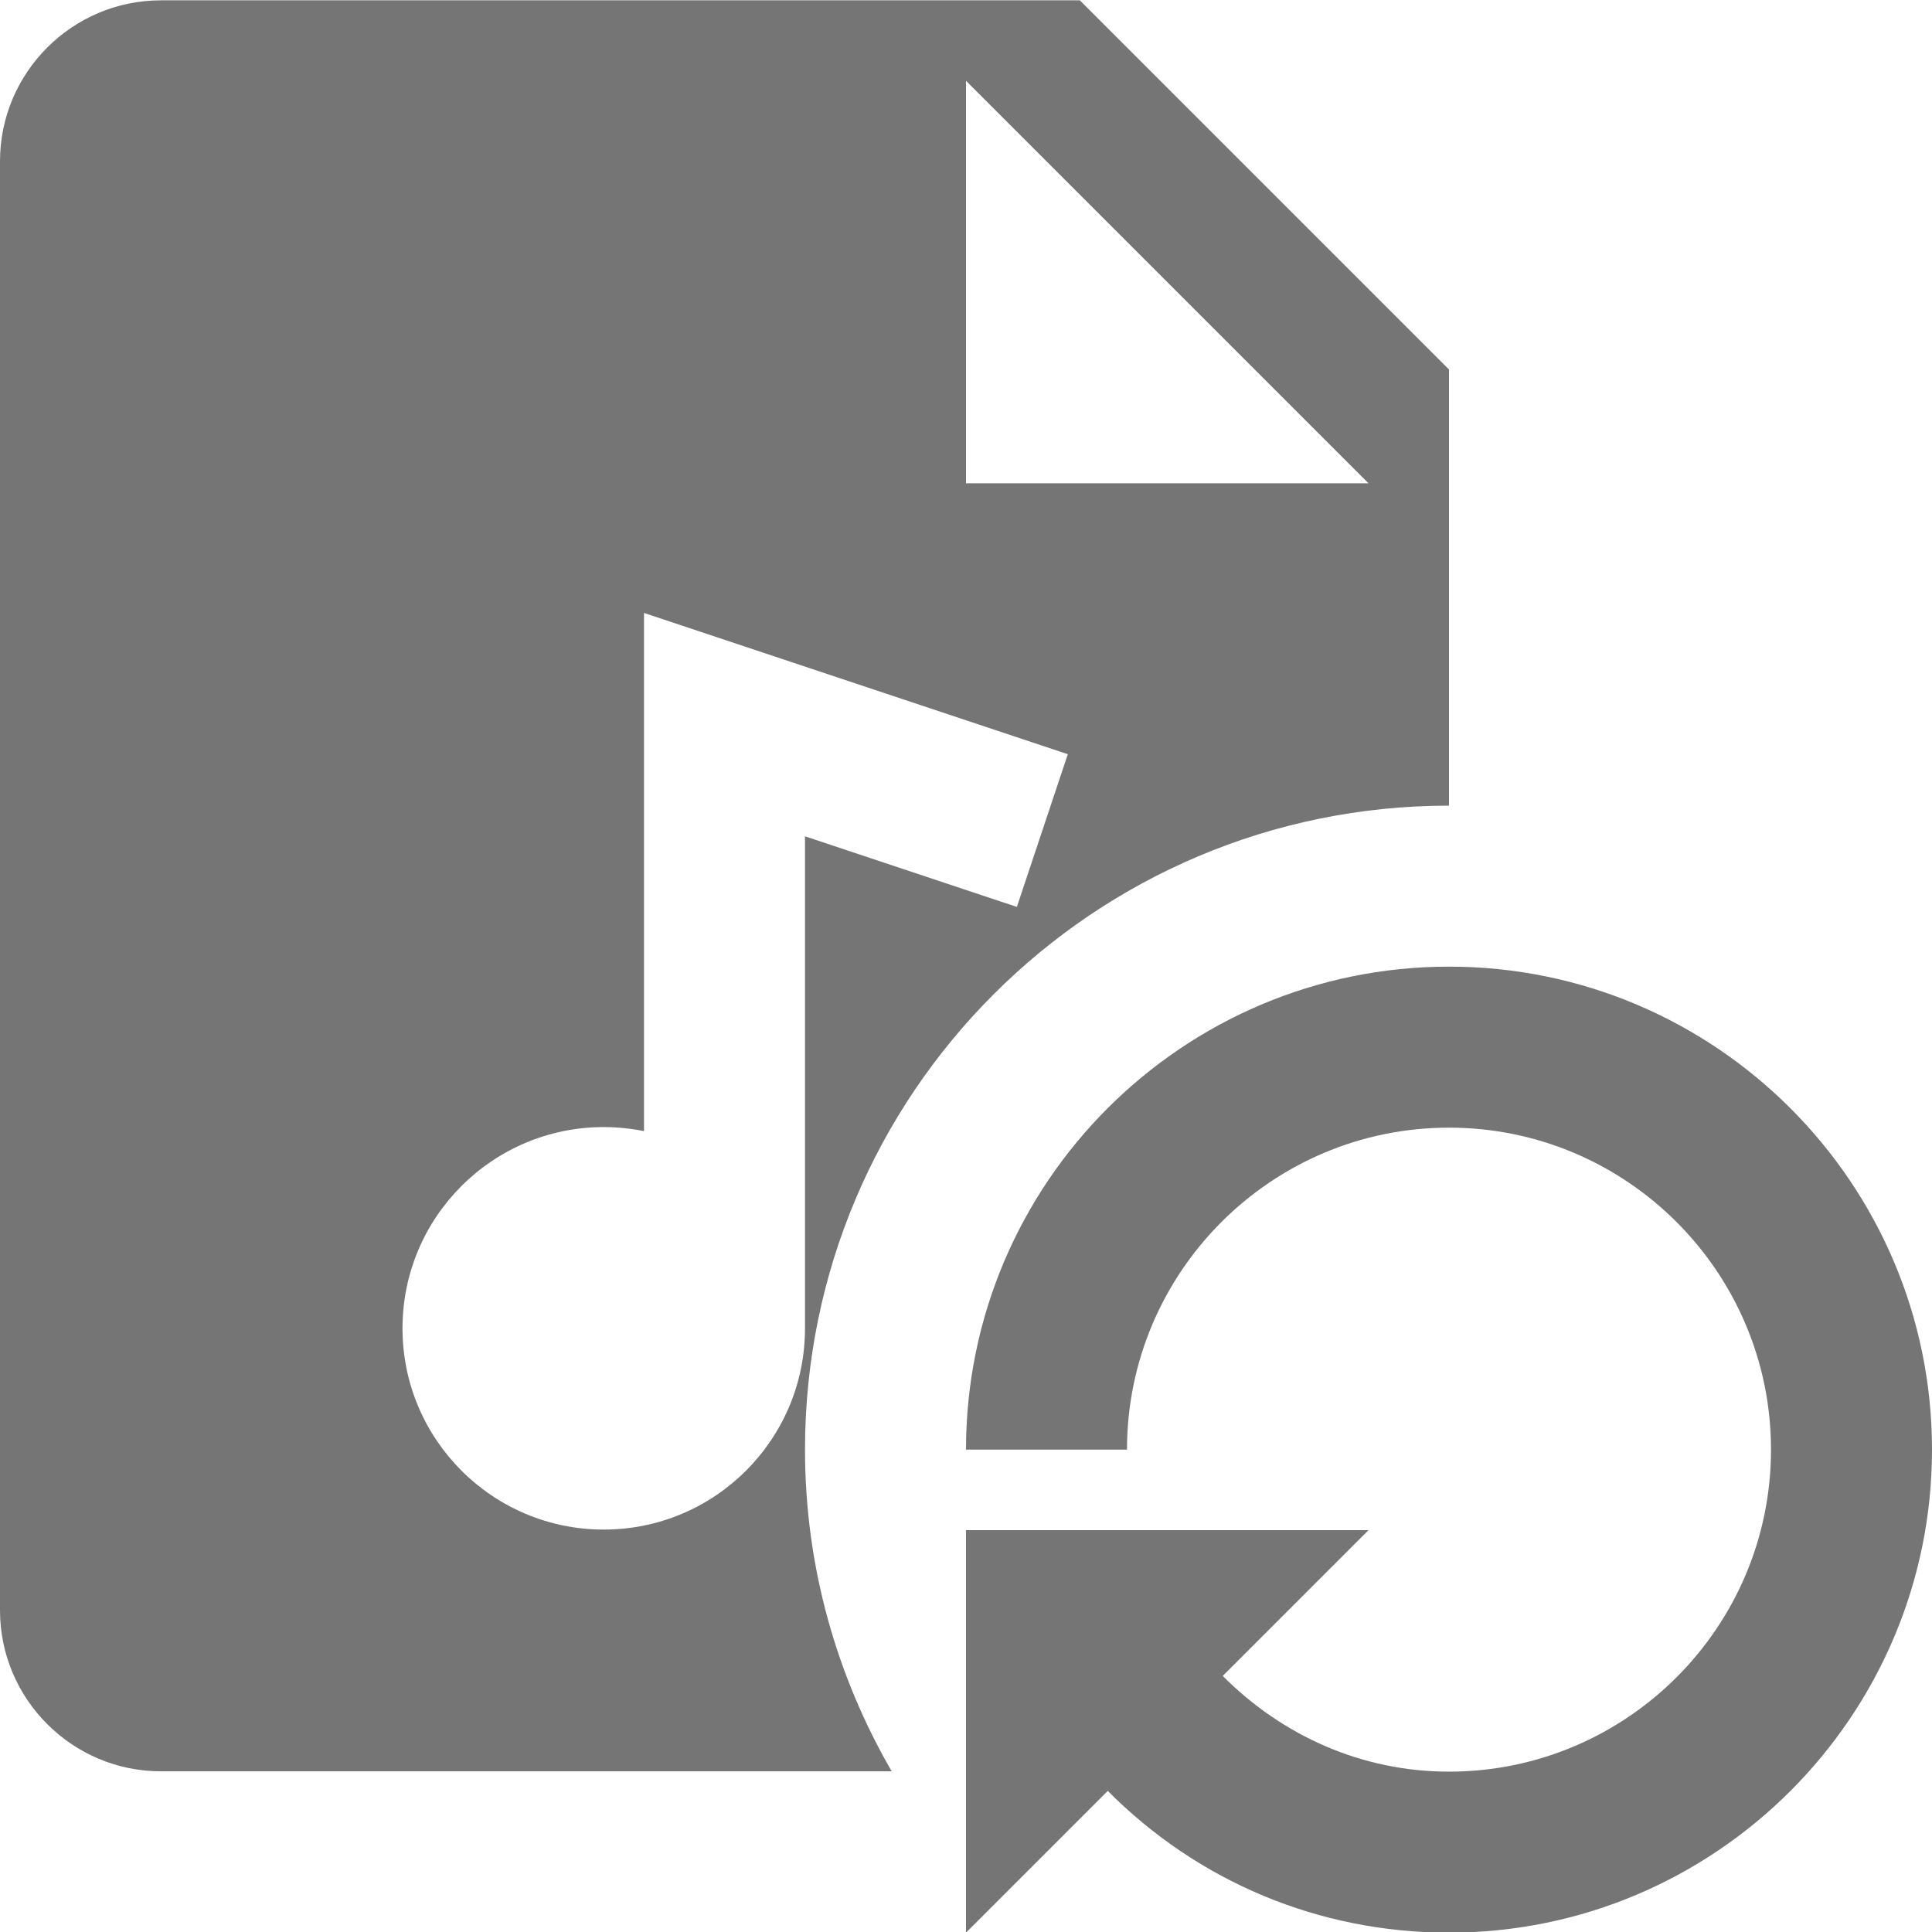 <?xml version="1.0" encoding="utf-8"?>
<!-- Generator: Adobe Illustrator 17.1.0, SVG Export Plug-In . SVG Version: 6.00 Build 0)  -->
<!DOCTYPE svg PUBLIC "-//W3C//DTD SVG 1.1//EN" "http://www.w3.org/Graphics/SVG/1.1/DTD/svg11.dtd">
<svg version="1.1" xmlns="http://www.w3.org/2000/svg" xmlns:xlink="http://www.w3.org/1999/xlink" x="0px" y="0px" width="24px"
	 height="24px" viewBox="0 0 24 24" enable-background="new 0 0 24 24" xml:space="preserve">
<g id="Frame_-_24px">
	<rect fill="none" width="24" height="24"/>
</g>
<g id="Filled_Icons">
	<g>
		<path fill="#757575" d="M18,10.008V4.59l-4.586-4.586H2c-1.103,0-2,0.898-2,2v18c0,1.102,0.897,2,2,2h9.077
			C10.396,20.827,10,19.465,10,18.008C10,13.59,13.582,10.008,18,10.008z M12,1.004l5,5h-5V1.004z M7.5,19.001
			c-1.381,0-2.5-1.12-2.5-2.5s1.119-2.5,2.5-2.5c0.171,0,0.338,0.018,0.5,0.05V7.614l5.265,1.755l-0.633,1.897L10,10.389v6.112
			C10,17.881,8.881,19.001,7.5,19.001z"/>
		<path fill="#757575" d="M18,12.008c-3.309,0-6,2.691-6,6h2c0-2.206,1.794-4,4-4s4,1.794,4,4c0,2.206-1.794,4-4,4
			c-1.078,0-2.065-0.441-2.811-1.189L17,19.008h-5v5l1.761-1.761c1.118,1.125,2.62,1.761,4.239,1.761c3.309,0,6-2.692,6-6
			C24,14.699,21.309,12.008,18,12.008z"/>
	</g>
</g>
</svg>
